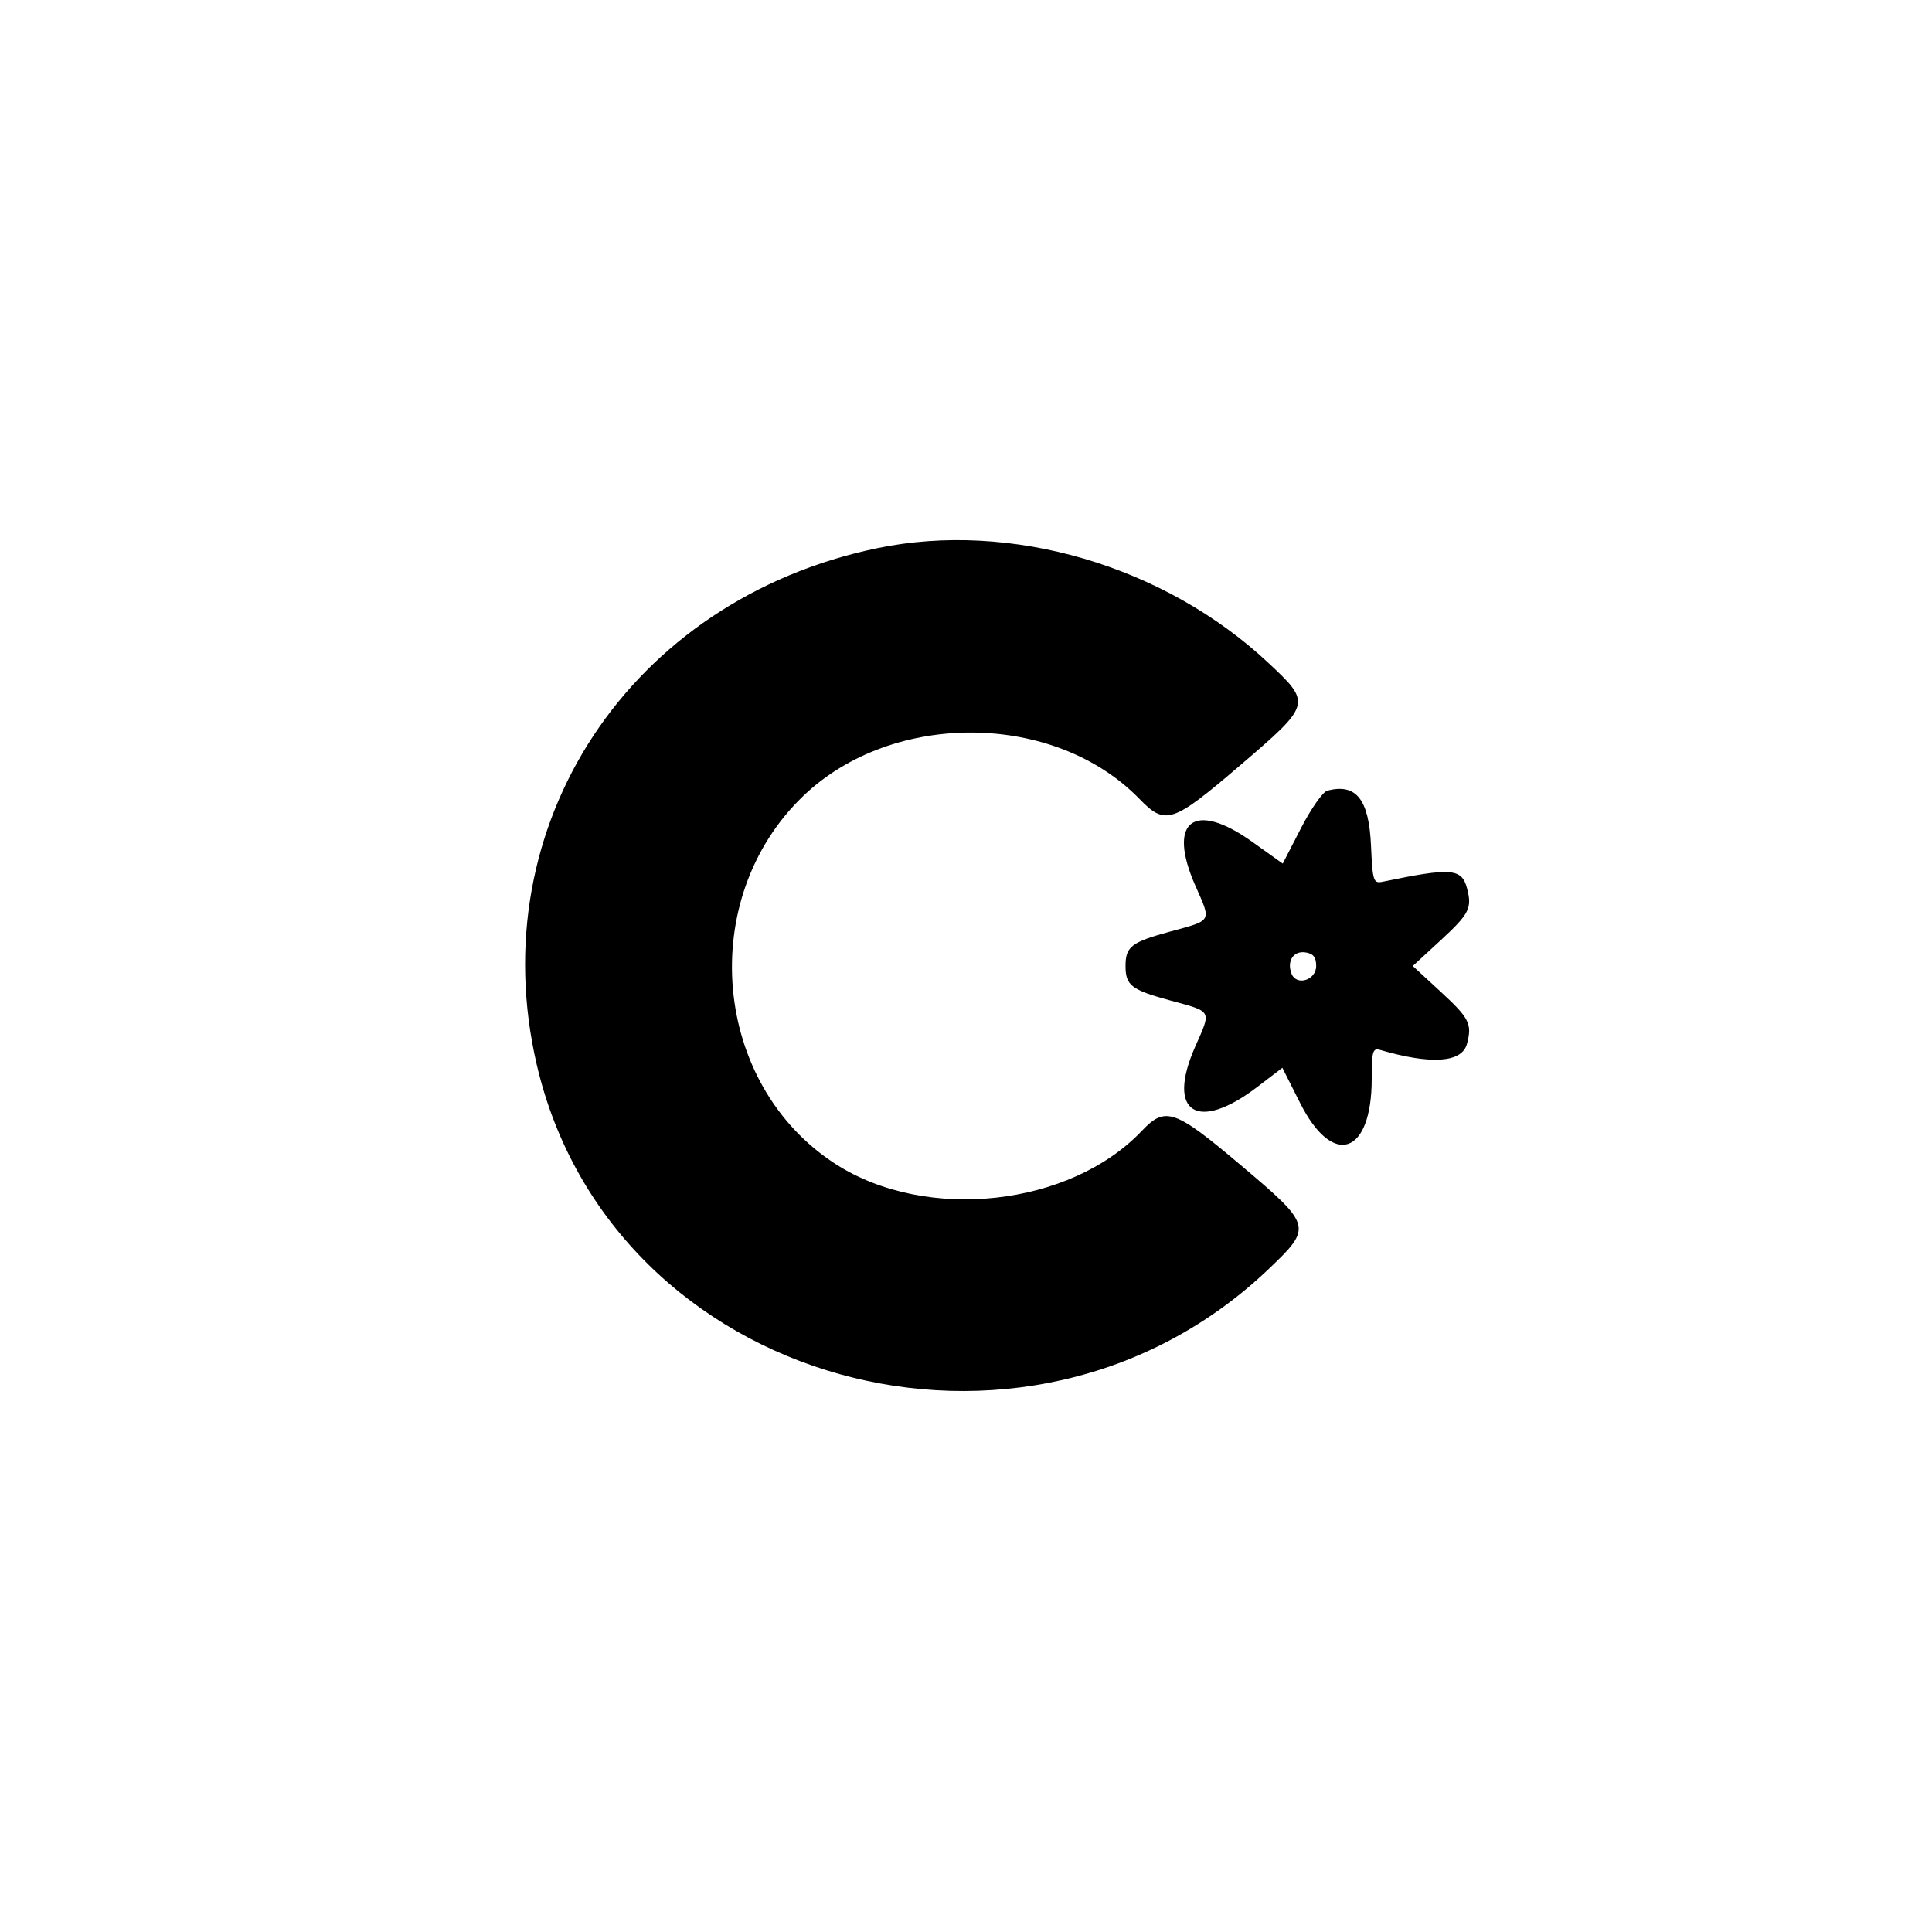 <svg id="svg" xmlns="http://www.w3.org/2000/svg" xmlns:xlink="http://www.w3.org/1999/xlink" width="400" height="400" viewBox="0, 0, 400,400"><g id="svgg"><path id="path0" d="M181.633 113.491 C 130.403 124.127,99.618 170.790,111.116 220.376 C 126.531 286.856,212.381 310.793,262.750 262.656 C 271.759 254.046,271.671 253.727,256.889 241.235 C 243.222 229.685,241.267 229.002,236.437 234.100 C 221.568 249.793,191.793 253.059,173.078 241.050 C 147.463 224.613,144.057 186.132,166.327 164.780 C 184.843 147.026,218.407 147.347,235.946 165.444 C 241.275 170.942,242.774 170.440,256.750 158.465 C 271.564 145.774,271.596 145.658,262.556 137.201 C 241.051 117.084,209.233 107.762,181.633 113.491 M274.817 163.688 C 273.891 163.926,271.434 167.424,269.356 171.460 L 265.578 178.800 259.237 174.275 C 247.158 165.655,241.572 170.000,247.500 183.404 C 250.822 190.916,251.059 190.483,242.327 192.856 C 234.223 195.059,233.031 195.976,233.031 200.000 C 233.031 204.024,234.223 204.941,242.327 207.144 C 251.071 209.521,250.829 209.069,247.454 216.701 C 241.418 230.348,247.869 234.535,260.304 225.042 L 265.500 221.075 269.196 228.407 C 275.967 241.836,284.000 239.101,284.000 223.368 C 284.000 217.647,284.210 216.927,285.750 217.377 C 296.298 220.461,302.689 220.017,303.718 216.131 C 304.821 211.966,304.241 210.824,298.195 205.250 L 292.500 200.000 298.195 194.750 C 304.241 189.176,304.821 188.034,303.718 183.869 C 302.635 179.778,300.431 179.609,286.356 182.539 C 284.328 182.961,284.191 182.553,283.849 175.022 C 283.415 165.463,280.778 162.154,274.817 163.688 M272.500 200.000 C 272.500 202.952,268.402 204.211,267.389 201.570 C 266.393 198.975,267.788 196.831,270.246 197.180 C 271.898 197.415,272.500 198.167,272.500 200.000 " stroke="none" fill="#000000" fill-rule="evenodd"></path></g></svg>